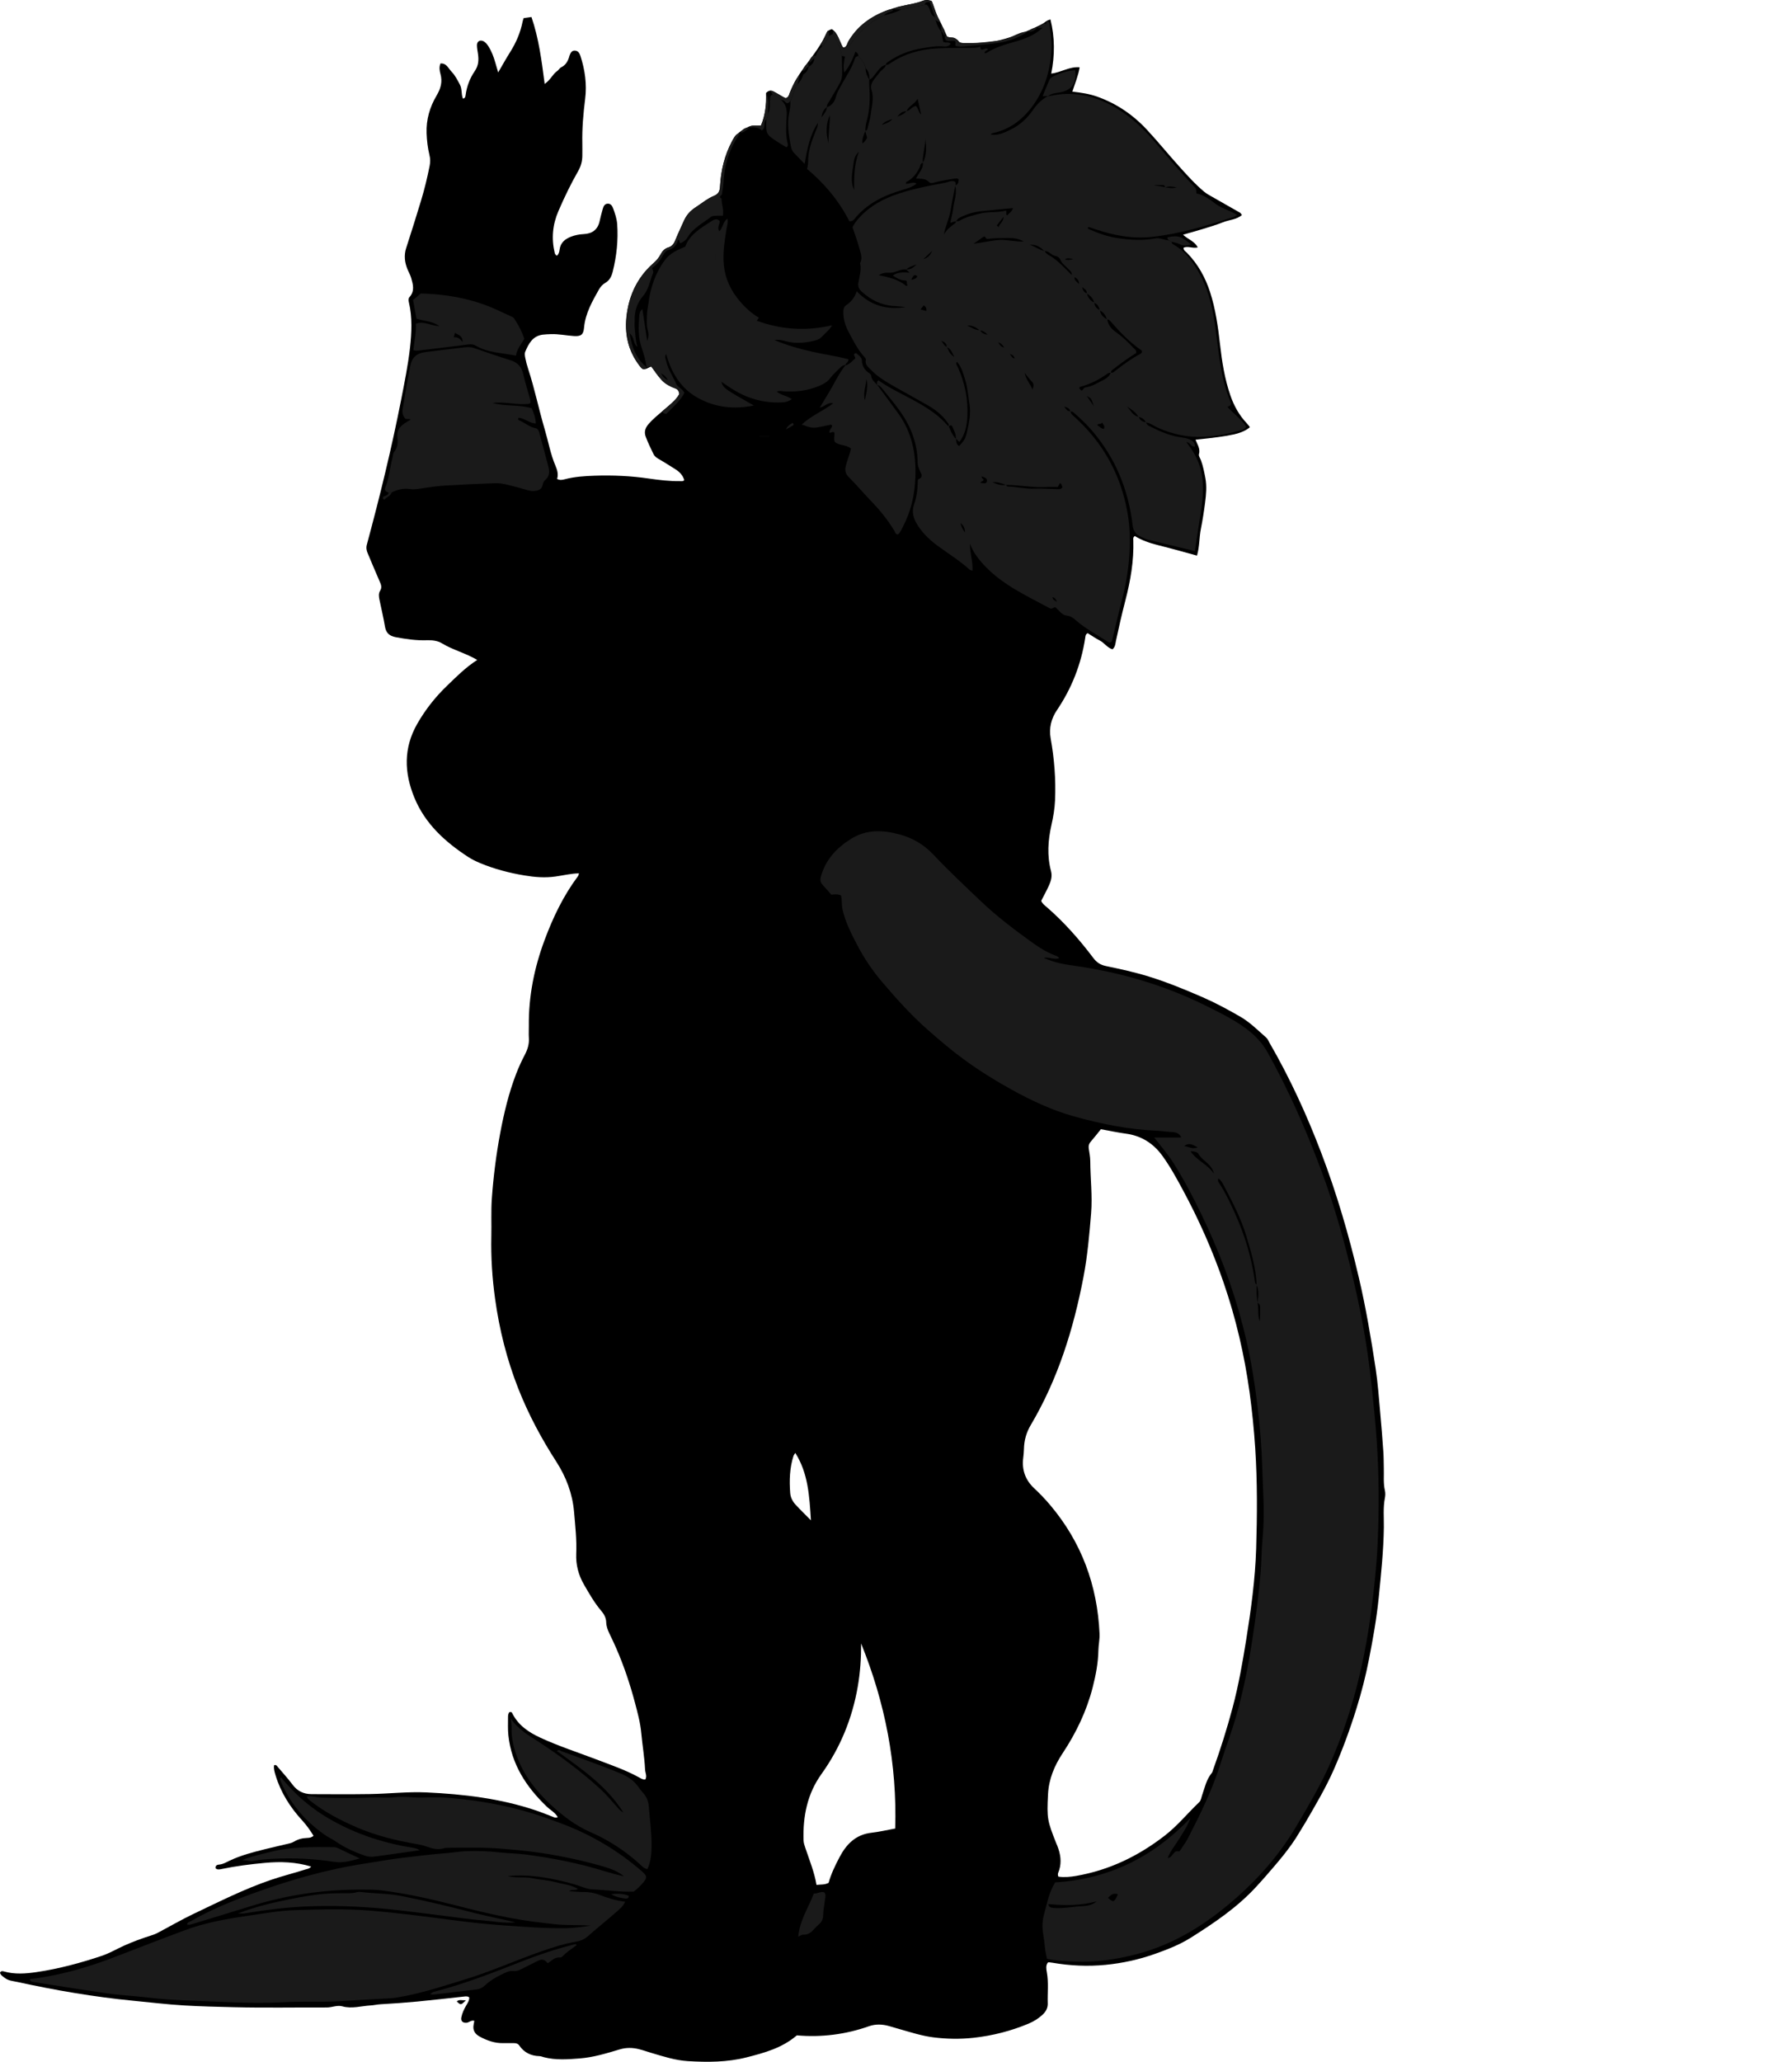 <?xml version="1.0" encoding="utf-8"?>
<!-- Generator: Adobe Illustrator 24.0.2, SVG Export Plug-In . SVG Version: 6.00 Build 0)  -->
<svg version="1.1" id="Layer_1" xmlns="http://www.w3.org/2000/svg" xmlns:xlink="http://www.w3.org/1999/xlink" x="0px" y="0px"
	 viewBox="0 0 466.73 536.86" style="enable-background:new 0 0 466.73 536.86;" xml:space="preserve">
<style type="text/css">
	.st0{fill:#1A1A1A;}
</style>
<g>
	<path d="M124.3,171.84c-3.15-1.83-6.37-2.61-9.19-4.32c-1.14-0.7-2.55-0.85-3.94-0.8c-2.72,0.09-5.4-0.3-8.08-0.8
		c-1.62-0.3-2.53-1.05-2.82-2.74c-0.39-2.36-0.96-4.69-1.44-7.03c-0.16-0.79-0.28-1.6,0.18-2.33c0.54-0.88,0.23-1.64-0.15-2.48
		c-1.07-2.4-2.05-4.85-3.09-7.27c-0.33-0.76-0.44-1.46-0.21-2.3c3.37-12.48,6.44-25.04,8.93-37.73c0.87-4.46,1.78-8.92,2.29-13.43
		c0.44-3.95,0.64-7.96-0.29-11.91c-0.11-0.48-0.16-0.98,0.19-1.37c1.38-1.55,0.9-3.26,0.42-4.94c-0.22-0.76-0.63-1.46-0.94-2.2
		c-0.75-1.82-0.99-3.66-0.37-5.6c1.33-4.1,2.62-8.21,3.87-12.34c0.91-2.98,1.63-6,2.24-9.06c0.19-0.98,0.19-1.86-0.05-2.82
		c-0.45-1.86-0.67-3.75-0.74-5.68c-0.13-3.58,0.84-6.83,2.61-9.82c1.09-1.84,1.57-3.58,0.99-5.66c-0.23-0.82-0.38-1.73,0.01-2.68
		c1.58-0.13,2.06,1.29,2.88,2.13c0.95,0.97,1.56,2.21,2.2,3.41c0.6,1.14,0.28,2.47,0.78,3.62c0.62-0.13,0.63-0.56,0.69-0.95
		c0.31-2.26,1.11-4.37,2.38-6.22c1.01-1.47,1.07-2.93,0.83-4.55c-0.11-0.71-0.24-1.42-0.26-2.13c-0.03-1.09,0.82-1.58,1.76-1.07
		c0.58,0.32,0.95,0.85,1.29,1.39c0.82,1.3,1.33,2.72,1.75,4.19c0.21,0.74,0.43,1.48,0.73,2.52c1.14-1.96,2.09-3.68,3.14-5.34
		c1.54-2.45,2.66-5.05,3.22-7.89c0.06-0.31,0.18-0.6,0.27-0.92c0.66-0.09,1.26-0.18,2.04-0.29c1.92,5.57,2.65,11.38,3.44,17.42
		c1.57-1.06,2.07-2.54,3.27-3.36c0.39-0.26,0.63-0.78,1.04-0.97c1.11-0.53,1.66-1.46,2.02-2.55c0.05-0.15,0.07-0.31,0.13-0.46
		c0.27-0.69,0.58-1.41,1.47-1.33c0.81,0.07,1.15,0.67,1.4,1.43c1.17,3.62,1.69,7.33,1.22,11.09c-0.49,3.89-0.83,7.77-0.74,11.69
		c0.02,1.04,0,2.08,0,3.12c0,1.47-0.37,2.81-1.12,4.1c-1.91,3.33-3.56,6.78-5.09,10.31c-1.55,3.57-1.88,7.22-0.97,10.99
		c0.04,0.15,0.13,0.28,0.22,0.41c0.04,0.06,0.12,0.1,0.34,0.27c0.46-0.4,0.62-0.95,0.69-1.55c0.22-1.82,1.4-2.8,2.98-3.41
		c1.05-0.4,2.15-0.62,3.27-0.67c2.28-0.1,3.74-1.17,4.21-3.48c0.21-1.01,0.5-2.01,0.77-3.01c0.2-0.72,0.49-1.43,1.36-1.44
		c0.72-0.01,1.12,0.56,1.35,1.19c0.5,1.35,0.96,2.72,1.07,4.16c0.29,4.18-0.15,8.3-1.16,12.35c-0.29,1.17-0.79,2.27-1.93,2.92
		c-0.71,0.41-1.26,1.03-1.65,1.71c-1.76,3.13-3.55,6.24-3.89,9.94c-0.17,1.86-0.77,2.33-2.69,2.2c-1.99-0.14-3.96-0.56-5.96-0.49
		c-0.72,0.03-1.44,0.05-2.15,0.14c-2.6,0.35-3.63,2.35-4.52,4.44c-0.2,0.47-0.09,1.11,0.02,1.65c0.18,0.94,0.43,1.87,0.73,2.77
		c1.71,5.23,2.8,10.64,4.36,15.91c0.93,3.13,1.47,6.36,2.78,9.39c0.45,1.05,0.79,2.23,0.41,3.4c0.74,0.4,1.38,0.25,1.99,0.09
		c2.56-0.68,5.19-0.84,7.82-0.93c4.72-0.15,9.41,0.05,14.1,0.74c2.67,0.39,5.36,0.71,8.07,0.68c0.37,0,0.78,0.12,1.14-0.26
		c-0.37-1.28-1.23-2.17-2.34-2.86c-1.36-0.84-2.7-1.72-4.08-2.51c-0.64-0.37-1.27-0.74-1.59-1.41c-0.73-1.51-1.47-3.02-2.05-4.59
		c-0.47-1.29-0.05-2.37,0.94-3.45c1.95-2.13,4.34-3.74,6.38-5.75c0.58-0.57,1.1-1.15,1.45-1.88c-0.06-0.61-0.32-1.11-0.86-1.35
		c-1.38-0.62-2.84-1.14-3.83-2.37c-0.9-1.11-1.75-2.26-2.64-3.41c-0.11,0.04-0.25,0.07-0.37,0.14c-1.52,0.82-1.81,0.78-2.76-0.48
		c-2.14-2.82-3.3-6.02-3.38-9.55c-0.14-6.64,1.98-12.39,6.98-16.91c0.79-0.71,1.49-1.46,1.97-2.38c0.47-0.9,1.11-1.58,2.08-1.86
		c1.05-0.31,1.46-1.09,1.84-2.02c0.66-1.63,1.42-3.21,2.13-4.82c0.66-1.51,1.7-2.7,3.08-3.58c1.61-1.03,3.08-2.3,4.87-3.03
		c1.12-0.45,1.44-1.23,1.5-2.42c0.23-4.1,1.17-8.04,3.08-11.71c0.96-1.86,2.53-3,4.41-3.85c1.03-0.46,2.04-0.18,3.16-0.3
		c1.17-2.74,1.42-5.65,1.33-8.46c0.72-0.76,1.37-0.76,2.07-0.35c1.03,0.59,2.06,1.17,2.99,1.69c0.87-0.18,0.91-0.85,1.09-1.32
		c1-2.65,2.5-4.99,4.17-7.24c2-2.69,4.1-5.33,5.44-8.45c0.27-0.62,0.78-0.73,1.36-0.97c1.72,1.1,1.91,3.18,2.93,4.75
		c0.61,0.1,0.82-0.34,1.03-0.77c2.02-4.18,5.45-6.81,9.62-8.54c1.76-0.73,3.62-1.22,5.5-1.63c1.55-0.34,3.14-0.56,4.63-1.18
		c0.67-0.27,1.4-0.32,2.3,0.05c0.69,1.43,1.02,3.17,1.87,4.7c0.81,1.46,1.44,3.02,2.19,4.62c1.03,0.3,2.35,0.08,3.09,1.32
		c0.25,0.42,0.88,0.28,1.35,0.3c3.12,0.11,6.3,0.01,9.28-0.74c3.77-0.94,7.44-2.38,10.93-4.16c0.69-0.35,1.21-1.01,2.24-1.23
		c1.14,4.67,1.16,9.28,0.2,14.09c2.64-0.3,4.75-1.89,7.4-1.63c-0.37,2.25-1.23,4.2-1.9,6.33c2.22,0.26,4.34,0.56,6.36,1.27
		c5.08,1.78,9.42,4.73,13.06,8.65c2.88,3.1,5.55,6.39,8.38,9.53c2.08,2.31,4.16,4.64,6.56,6.64c0.55,0.45,1.18,0.81,1.81,1.16
		c2.49,1.43,5,2.84,7.49,4.27c0.19,0.11,0.29,0.35,0.51,0.62c-1.43,1.22-3.28,1.22-4.86,1.85c-1.7,0.68-3.47,1.2-5.22,1.75
		c-1.67,0.52-3.36,0.97-5.26,1.52c1.26,1.21,3,1.66,3.83,3.31c-1.35,0.32-2.54-0.44-3.69,0.07c-0.08,0.68,0.5,0.96,0.87,1.33
		c2.86,2.91,4.78,6.39,6.03,10.23c1.43,4.42,2.07,9,2.59,13.61c0.51,4.52,1.21,9,2.71,13.33c0.93,2.69,2.27,5.1,4.21,7.17
		c0.27,0.29,0.52,0.6,0.77,0.91c0.04,0.05,0.03,0.14,0.04,0.21c-2.05,1.64-4.52,2.21-14.12,3.21c0.48,1.23,1.32,2.35,0.9,3.8
		c-0.12,0.43,0.33,1.03,0.52,1.55c0.56,1.5,0.85,3.06,1.15,4.63c0.41,2.17,0.2,4.29-0.07,6.41c-0.29,2.29-0.65,4.58-1.1,6.85
		c-0.45,2.26-0.32,4.6-1.01,6.94c-1.52-0.42-3.02-0.85-4.53-1.25c-1.93-0.52-3.85-1.04-5.79-1.52c-2.09-0.52-4.09-1.24-5.88-2.33
		c-0.52,0.37-0.39,0.8-0.38,1.16c0.16,5.32-0.74,10.5-2.07,15.61c-0.9,3.48-1.7,6.97-2.45,10.49c-0.16,0.74-0.15,1.59-0.91,2.24
		c-1.35-0.41-2.1-1.66-3.28-2.28c-1.12-0.58-2.16-1.3-3.18-1.93c-0.62,0.32-0.57,0.82-0.65,1.29c-1.05,6.81-3.5,13.05-7.37,18.78
		c-1.44,2.13-2.1,4.62-1.63,7.27c0.96,5.36,1.39,10.76,1.15,16.2c-0.09,2.14-0.46,4.29-0.93,6.38c-0.91,4.03-1.19,8.04-0.11,12.07
		c0.35,1.32-0.02,2.55-0.55,3.72c-0.59,1.31-1.29,2.57-2.01,3.98c0.22,0.68,0.88,1.16,1.46,1.66c4.54,3.95,8.5,8.44,12.11,13.23
		c0.89,1.18,1.88,1.81,3.29,2.1c3.75,0.78,7.49,1.59,11.16,2.73c4.81,1.49,9.46,3.4,14.07,5.41c3.37,1.47,6.6,3.22,9.78,5.06
		c2.52,1.46,4.54,3.51,6.7,5.4c0.4,0.35,0.63,0.91,0.9,1.4c5.29,9.15,9.68,18.71,13.44,28.58c4.05,10.62,7.22,21.47,9.81,32.52
		c1.84,7.85,3.18,15.79,4.39,23.75c0.56,3.7,0.82,7.45,1.16,11.18c0.32,3.49,0.6,6.98,0.84,10.48c0.1,1.43,0.08,2.87,0.12,4.31
		c0.06,1.91-0.16,3.83,0.28,5.73c0.14,0.61,0.13,1.3,0.01,1.91c-0.51,2.54-0.25,5.1-0.28,7.65c-0.08,6.15-0.73,12.25-1.34,18.36
		c-0.54,5.41-1.5,10.74-2.54,16.05c-0.84,4.31-1.93,8.56-3.24,12.76c-1.68,5.42-3.63,10.74-5.91,15.94
		c-2.09,4.76-4.75,9.22-7.35,13.71c-0.52,0.9-1.1,1.76-1.62,2.66c-2.48,4.23-5.71,7.87-8.9,11.55c-0.73,0.84-1.49,1.67-2.24,2.49
		c-4.95,5.43-10.99,9.5-17.14,13.38c-2.9,1.83-6.13,3.08-9.37,4.23c-4.15,1.47-8.45,2.41-12.82,2.84
		c-4.62,0.45-9.25,0.24-13.84-0.55c-0.31-0.05-0.62-0.09-0.93-0.12c-0.07-0.01-0.15,0.04-0.29,0.09c-0.56,0.75-0.4,1.67-0.25,2.49
		c0.5,2.71,0.15,5.42,0.24,8.13c0.04,1.18-0.49,2.15-1.36,2.95c-1.07,1-2.3,1.75-3.62,2.31c-4.59,1.92-9.35,3.14-14.31,3.69
		c-3.52,0.39-7.01,0.33-10.49-0.11c-3.02-0.38-5.91-1.32-8.83-2.15c-0.92-0.26-1.84-0.55-2.76-0.8c-1.73-0.48-3.46-0.55-5.18,0.05
		c-6.12,2.16-12.41,2.94-18.8,2.38c-3.85,3.31-8.48,4.56-13.13,5.74c-5.02,1.27-10.13,1.28-15.24,0.97
		c-3.28-0.2-6.41-1.22-9.55-2.15c-1.07-0.32-2.13-0.7-3.21-0.97c-1.65-0.41-3.3-0.44-4.96,0.05c-3.44,1.03-6.88,2.09-10.48,2.37
		c-3.1,0.24-6.21,0.48-9.28-0.31c-0.39-0.1-0.77-0.28-1.16-0.29c-2.24-0.05-4.01-0.93-5.29-2.78c-0.35-0.51-0.89-0.62-1.48-0.61
		c-0.88,0.01-1.76-0.02-2.64,0c-2.23,0.06-4.23-0.65-6.16-1.69c-1.28-0.69-1.88-1.67-1.6-3.13c0.06-0.3,0.11-0.6,0.18-0.98
		c-0.81-0.27-1.35,0.45-2.04,0.5c-0.98,0.07-1.54-0.45-1.34-1.42c0.22-1.11,0.7-2.12,1.27-3.09c0.39-0.67,0.83-1.32,0.78-2.1
		c-0.42-0.33-0.84-0.27-1.22-0.23c-4.12,0.44-8.23,0.93-12.35,1.32c-3.17,0.3-6.36,0.52-9.54,0.7c-0.88,0.05-1.74,0.26-2.6,0.31
		c-2.44,0.14-4.85,0.93-7.35,0.23c-1.32-0.37-2.67,0.3-4.04,0.3c-8.08-0.03-16.16,0.13-24.24-0.07c-4.3-0.11-8.62-0.2-12.91-0.46
		c-4.45-0.27-8.88-0.8-13.32-1.23c-10.17-0.99-20.22-2.72-30.2-4.9c-1.07-0.23-2.24-0.3-3.16-1.02c-0.49-0.38-1.08-0.68-1.28-1.36
		c0.2-0.51,0.66-0.45,1-0.35c2.84,0.82,5.75,0.59,8.56,0.17c5.77-0.85,11.41-2.37,16.93-4.22c2.03-0.68,3.91-1.8,5.87-2.68
		c2.26-1.01,4.58-1.87,6.94-2.61c0.61-0.19,1.21-0.41,1.78-0.71c3.11-1.64,6.15-3.42,9.32-4.93c6.63-3.15,13.18-6.47,20.16-8.85
		c2.95-1.01,5.97-1.75,8.93-2.7c0.53-0.17,1.11-0.19,1.55-0.77c-3.96-1.21-7.95-1.34-11.98-0.97c-3.81,0.35-7.6,0.83-11.35,1.61
		c-0.49,0.1-1.1,0.25-1.56-0.2c-0.11-0.67,0.4-0.92,0.84-0.95c1.09-0.08,1.96-0.63,2.9-1.07c2.91-1.37,6-2.16,9.1-2.94
		c2.17-0.54,4.35-1.02,6.52-1.54c0.38-0.09,0.76-0.25,1.1-0.45c1.05-0.65,2.21-0.91,3.42-0.95c0.57-0.02,1.11-0.08,1.63-0.57
		c-0.86-1.38-1.78-2.71-2.91-3.94c-3.17-3.45-5.64-7.33-7-11.87c-0.25-0.85-0.51-1.67-0.36-2.55c0.54-0.2,0.74,0.18,0.98,0.47
		c1.29,1.52,2.64,3,3.83,4.59c1.26,1.69,2.9,2.46,4.93,2.47c5.04,0.02,10.08,0.06,15.12-0.02c4.95-0.07,9.88-0.66,14.84-0.43
		c9.66,0.45,19.23,1.57,28.46,4.68c1.44,0.48,2.84,1.06,4.26,1.6c0.44,0.17,0.85,0.46,1.46,0.16c-0.68-1.23-1.93-1.84-2.87-2.75
		c-5.34-5.11-9.2-11.02-9.99-18.56c-0.17-1.58-0.08-3.19-0.09-4.79c-0.01-0.48,0.11-0.93,0.33-1.23c0.41-0.13,0.62-0.04,0.73,0.19
		c1.56,3.21,4.33,5.06,7.42,6.48c4.72,2.17,9.66,3.78,14.51,5.62c3.8,1.45,7.66,2.76,11.23,4.74c0.48,0.27,0.96,0.59,1.56,0.47
		c0.47-0.89-0.05-1.73-0.09-2.58c-0.15-3.19-0.7-6.34-0.99-9.5c-0.24-2.66-0.93-5.16-1.59-7.69c-1.3-4.94-2.92-9.79-4.97-14.48
		c-0.54-1.24-1.13-2.47-1.72-3.69c-0.45-0.94-0.82-1.91-0.85-2.97c-0.03-1.18-0.56-2.12-1.31-3c-1.77-2.08-3.11-4.45-4.47-6.8
		c-1.44-2.48-2.15-5.18-2.03-8.02c0.16-3.69-0.26-7.35-0.57-10.99c-0.41-4.67-2.05-9.02-4.59-12.97c-3.91-6.06-7.3-12.39-9.94-19.1
		c-2.96-7.53-4.92-15.33-6.03-23.35c-0.75-5.39-1.1-10.79-0.98-16.23c0.08-3.28-0.1-6.55,0.13-9.83c0.41-5.73,1.12-11.41,2.18-17.06
		c0.99-5.27,2.23-10.46,4.16-15.47c0.66-1.71,1.43-3.39,2.28-5.01c0.72-1.39,1.14-2.78,1.03-4.35c-0.07-1.04,0-2.08-0.01-3.12
		c-0.08-7.67,1.4-15.06,4.06-22.23c2.2-5.94,4.91-11.62,8.72-16.72c0.14-0.18,0.17-0.44,0.29-0.77c-2.12,0.04-4.12,0.55-6.13,0.83
		c-2.75,0.39-5.42,0.17-8.08-0.28c-3.94-0.65-7.8-1.66-11.51-3.2c-1.12-0.46-2.19-0.99-3.19-1.64c-5.98-3.91-11.15-8.59-13.95-15.37
		c-2.7-6.54-2.89-12.98,0.76-19.33c2.13-3.71,4.73-6.99,7.81-9.94C118.92,176.17,121.26,173.79,124.3,171.84z M286.73,294.04
		c-0.83,1.02-1.69,2.15-2.63,3.22c-0.47,0.53-0.63,1.07-0.54,1.75c0.16,1.1,0.39,2.21,0.4,3.32c0.02,4.53,0.59,9.04,0.22,13.6
		c-0.45,5.56-0.94,11.11-1.99,16.6c-2.6,13.57-6.66,26.61-13.75,38.58c-1.12,1.88-1.7,3.95-1.75,6.15
		c-0.02,0.79-0.09,1.58-0.19,2.37c-0.39,3.11,0.55,5.76,2.88,7.93c1.46,1.36,2.84,2.8,4.13,4.33c8.19,9.69,12.31,20.93,12.87,33.54
		c0.06,1.45-0.27,2.86-0.3,4.28c-0.06,3.3-0.68,6.5-1.49,9.67c-1.58,6.18-4.3,11.83-7.81,17.13c-2.15,3.24-3.63,6.77-3.82,10.7
		c-0.32,6.31-0.19,6.88,2.16,12.81c0.09,0.22,0.2,0.44,0.28,0.66c0.79,2.05,1.15,4.13,0.46,6.3c-0.16,0.49-0.52,1.01-0.2,1.68
		c1.54,0.22,3.13,0.07,4.68-0.2c8.59-1.5,16.18-5.17,23.05-10.5c3.31-2.57,5.92-5.81,8.92-8.66c0.5-0.47,0.54-1.15,0.75-1.74
		c0.71-2.02,1.12-4.17,2.54-5.88c0.19-0.23,0.26-0.58,0.37-0.88c1.92-5.33,3.62-10.73,5.08-16.21c1.54-5.79,2.57-11.67,3.52-17.58
		c1.26-7.87,2.35-15.76,2.6-23.73c0.27-8.7,0.32-17.39-0.24-26.1c-0.32-4.94-0.82-9.84-1.49-14.73c-1.34-9.67-3.54-19.12-6.71-28.35
		c-2.88-8.41-6.47-16.49-10.68-24.3c-1.63-3.02-3.28-6.04-5.3-8.83c-2.35-3.25-5.49-5.24-9.53-5.78
		C291.07,294.9,288.97,294.45,286.73,294.04z M224.28,427.95c0.02,3.76-0.23,7.51-0.87,11.2c-1.43,8.3-4.56,15.96-9.47,22.81
		c-3.72,5.2-4.83,11.02-4.66,17.22c0.02,0.7,0.27,1.41,0.5,2.09c1.06,3.15,2.33,6.24,2.88,9.54c1.09-0.14,2.07,0.02,3.15-0.53
		c0.62-2.26,1.69-4.48,2.84-6.67c1.8-3.42,4.24-5.92,8.34-6.38c2.03-0.23,4.04-0.71,6.17-1.1
		C233.66,459.4,230.55,443.42,224.28,427.95z M207.14,378.33c-0.23,0.37-0.39,0.54-0.46,0.73c-1.03,3.17-1.11,6.44-0.87,9.71
		c0.08,1.12,0.61,2.17,1.38,3.01c1.16,1.27,2.41,2.46,4.02,4.1C210.8,389.47,210.49,383.65,207.14,378.33z"/>
	<path d="M121.36,520.86c-1.34,1.29-1.34,1.29-2.39,0.3C119.59,520.57,120.27,520.91,121.36,520.86z"/>
	<path class="st0" d="M300.61,296.19c2.54,0,4.69,0,7.04,0c-0.52-1.18-1.46-1.37-2.34-1.41c-1.36-0.06-2.7-0.29-4.04-0.35
		c-7.38-0.31-14.57-1.79-21.64-3.76c-5.62-1.57-10.9-4.05-16.03-6.87c-4.35-2.4-8.54-5.01-12.55-7.93c-3.29-2.4-6.38-5.05-9.44-7.74
		c-4.34-3.81-8.16-8.1-11.89-12.47c-2.54-2.98-4.72-6.25-6.53-9.73c-1.51-2.9-3-5.81-3.74-9.05c-0.29-1.26-0.11-2.54-0.4-3.72
		c-0.87-0.38-1.65-0.3-2.53-0.2c-0.75-0.84-1.54-1.73-2.32-2.62c-0.57-0.65-0.63-1.32-0.37-2.21c1.25-4.31,4.02-7.3,7.74-9.65
		c4.06-2.56,8.26-2.4,12.65-1.22c3.5,0.93,6.45,2.68,8.92,5.31c3.88,4.13,8.03,8,12.13,11.91c4.34,4.15,9.12,7.76,13.99,11.24
		c1.74,1.24,3.61,2.35,5.66,3.11c0.36,0.13,0.75,0.27,0.91,0.69c-1.25,0.47-2.46-0.38-3.98-0.1c2.81,1.3,5.56,1.72,8.32,2.11
		c12.02,1.72,23.52,5.14,34.39,10.59c3.57,1.79,7.16,3.55,10.35,6c2.11,1.62,3.89,3.52,5.21,5.87c5.46,9.78,9.96,19.99,13.89,30.48
		c4.05,10.79,7.01,21.89,9.46,33.11c1.62,7.39,2.87,14.86,3.68,22.41c0.53,4.99,1.07,9.98,1.41,14.99
		c0.62,9.02,0.66,18.04,0.24,27.06c-0.26,5.72-0.88,11.43-1.62,17.12c-0.99,7.69-2.46,15.28-4.55,22.74
		c-1.61,5.76-3.62,11.39-6.01,16.9c-2.52,5.81-5.74,11.23-8.94,16.66c-4.09,6.95-9.31,13.03-15.27,18.35
		c-7.75,6.91-16.4,12.5-26.63,15.1c-5.18,1.32-10.45,2.12-15.85,1.87c-2.39-0.11-4.77-0.17-7.26-0.72
		c-0.18-0.97-0.43-1.96-0.52-2.97c-0.09-1.12-0.25-2.21-0.43-3.32c-0.31-1.82-0.28-3.64,0.24-5.45c0.64-2.22,1.05-4.51,2.04-6.62
		c0.23-0.5,0.51-0.97,0.81-1.54c13.99-0.85,25.61-6.64,35.22-16.75c-0.64,1.95-1.79,3.57-2.82,5.27c-1,1.67-2.32,3.17-3.08,5.12
		c0.8-0.04,0.95-0.54,1.26-0.87c0.4-0.43,0.64-1.06,1.49-0.84c0.36,0.09,0.61-0.42,0.83-0.76c0.55-0.88,1.2-1.71,1.67-2.62
		c3.21-6.25,6.31-12.53,8.44-19.27c1.32-4.18,2.91-8.28,4.12-12.5c1.92-6.68,3.25-13.48,4.29-20.35c0.86-5.67,1.61-11.35,2.1-17.08
		c0.25-2.87,0.21-5.75,0.48-8.59c0.39-4.07,0.39-8.15,0.2-12.2c-0.22-4.69-0.28-9.39-0.65-14.09c-0.45-5.65-1.11-11.26-2.02-16.84
		c-0.68-4.17-1.56-8.31-2.61-12.41c-2.6-10.16-6.33-19.91-10.9-29.34c-2.16-4.46-4.45-8.84-7.1-13.04
		C304.29,300.7,302.53,298.66,300.61,296.19z M327.5,339.27c0.26-1.58,0.44-3.15-0.21-4.69c-0.14-4.35-1.42-8.48-2.64-12.59
		c-1.34-4.53-3.51-8.73-5.71-12.91c-0.4-0.77-0.78-1.63-1.59-2.22c-0.32,0.71,0.09,1.08,0.33,1.45c1.58,2.42,2.79,5.04,3.97,7.65
		c2.57,5.69,4.36,11.62,5.21,17.82c0.05,0.34,0.14,0.61,0.49,0.73c-0.18,1.58-0.03,3.15,0.16,4.72c0.39,1.59-0.04,3.27,0.6,4.84
		c0.11-1.25,0.13-2.49,0.1-3.74C328.19,339.88,328.06,339.41,327.5,339.27z M285.61,495.09c-4.15,1.14-8.33,1.13-12.6,0.7
		c0.2,0.92,0.8,0.98,1.46,1.03c2.56,0.19,5.07-0.38,7.61-0.49C283.27,496.27,284.61,496.02,285.61,495.09z M310.07,299.77
		c1.65,2.48,4.34,3.29,6.11,5.85c-0.65-2.72-3.05-3.29-4.01-5.13C311.93,300.03,311.15,299.8,310.07,299.77z M291.15,493.24
		c-1.2-0.4-1.89,0.24-2.57,0.93c0.39,0.37,0.76,0.73,1.34,0.89C290.59,494.73,290.81,494.04,291.15,493.24z M308.42,298.43
		c1.07,0.11,2.08,0.89,3.53,0.35C310.61,298.02,309.6,297.46,308.42,298.43z"/>
	<path class="st0" d="M305.13,62.95c0.03,0.35,0.25,0.6,0.53,0.75c3.28,1.84,5.3,4.83,6.99,8c2.39,4.48,3.35,9.4,4.01,14.41
		c0.82,6.14,1.3,12.37,3.69,18.19c0.29,0.72,0.43,1.36-0.67,1.64c1.61,1.8,3.64,3.16,4.9,5.18c-0.58,0.91-1.54,0.92-2.34,1.15
		c-2.84,0.83-5.76,1.29-8.7,1.45c-4.2,0.24-8.23-0.66-12.07-2.39c-1-0.45-1.88-1.2-3.02-1.32c-0.35-0.88-1.05-1.27-1.93-1.44
		c-0.69-1.28-1.89-1.99-3.04-2.75c0.98,0.96,1.51,2.44,3.08,2.7c0.33,0.9,1.01,1.33,1.93,1.44c0.23,0.91,1.12,1.08,1.77,1.42
		c2.35,1.2,4.79,2.16,7.43,2.51c0.7,0.09,1.42,0.22,2.07,0.49c0.79,0.33,1.53,0.82,1.46,1.91c-1.02,0.13-1.25-1.09-2.25-1.22
		c0.6,0.85,1.17,1.58,1.66,2.37c1.65,2.61,2.51,5.44,2.66,8.55c0.17,3.62-0.46,7.13-1.04,10.66c-0.37,2.26-0.69,4.53-1.04,6.84
		c-4.14-1-8.16-1.95-12.16-2.95c-0.69-0.17-1.33-0.52-1.99-0.81c-1.28-0.57-1.89-1.52-2.06-2.95c-1.11-9.33-4.53-17.68-10.74-24.83
		c-1.37-1.58-2.87-2.98-4.42-4.36c-0.3-0.27-0.62-0.5-1.06-0.46c-0.21-0.84-0.89-1.08-1.61-1.25c0.44,0.55,0.75,1.29,1.65,1.2
		c0.08,0.81,0.75,1.2,1.25,1.66c5.88,5.42,10.1,11.89,12.37,19.59c1.09,3.68,1.74,7.42,1.82,11.29c0.11,5.64-0.61,11.13-2.03,16.56
		c-0.87,3.32-1.63,6.66-2.44,9.99c-0.09,0.38-0.11,0.8-0.36,0.96c-0.47,0.35-0.76,0.08-0.99-0.07c-2.79-1.84-5.8-3.37-8.32-5.62
		c-0.66-0.59-1.34-1.03-2.38-1.16c-1.11-0.13-1.93-1.31-2.78-2.09c-0.58-0.23-0.87,0.57-1.52,0.21c-5.89-3.19-12.04-5.95-16.8-10.89
		c-1.67-1.74-3.14-3.59-4.01-5.91c-0.03,2.37,0.79,4.61,0.66,7.02c-0.32-0.12-0.59-0.14-0.74-0.28c-2.37-2.16-5.07-3.87-7.67-5.73
		c-2.29-1.63-4.38-3.47-5.9-5.88c-1.05-1.67-1.6-3.39-0.9-5.41c0.63-1.81,0.93-3.71,0.94-5.64c0-0.31,0.02-0.82,0.18-0.88
		c1.45-0.61,0.68-1.49,0.33-2.32c-0.28-0.66-0.52-1.32-0.53-2.06c-0.03-4.88-1.71-9.23-4.45-13.17c-1.46-2.09-3.15-4.01-4.73-6.02
		c-0.35-0.44-0.72-0.85-1.3-0.98l-0.13-0.09c0.08-0.34-0.12-0.77,0.41-1.12c2.92,2.1,6.25,3.57,9.43,5.33
		c3.19,1.77,6.26,3.69,8.65,6.52c0.04,0.05,0.15,0.03,0.23,0.04c0.41,1.25,1.01,2.4,1.88,3.4c0.11,0.68,0.06,1.44,0.84,1.81
		c1.19-1.29,1.62-1.89,1.98-3.45c0.56-2.46,1.11-4.86,0.69-7.5c-0.34-2.11-0.49-4.27-1.12-6.31c-0.5-1.62-0.93-3.32-2.13-4.69
		c-0.41,0.61,0.02,0.99,0.2,1.39c1.85,4.06,2.71,8.31,2.51,12.76c-0.11,2.41-0.56,4.72-2.02,6.67c-0.54-0.03-0.5-0.72-1.01-0.64
		c0.18-1.23-0.46-2.24-0.89-3.3c-0.2-0.48-0.63-0.29-0.98-0.1c0.15-0.44-0.11-0.74-0.35-1.07c-1.34-1.85-3.09-3.23-5.04-4.35
		c-2.83-1.63-5.72-3.18-8.56-4.8c-2.22-1.27-4.43-2.54-6.23-4.41c-0.71-0.73-1.62-1.33-1.37-2.59c0.08-0.42-0.3-0.71-0.56-1.01
		c-1.61-1.81-2.67-3.97-3.8-6.07c-0.91-1.69-1.55-3.5-1.5-5.48c0.02-0.67,0.11-1.27,0.7-1.68c1.26-0.86,2.25-1.96,2.78-3.67
		c3.63,3.8,7.9,4.88,12.71,4.14c-1.01-0.16-2.03-0.23-3.06-0.3c-3.24-0.21-5.96-1.57-8.33-3.73c-0.7-0.64-1.04-1.3-0.88-2.31
		c0.28-1.69,0.84-3.36,0.45-5.11c0.71-1.35,0.13-2.66-0.21-3.93c-0.49-1.84-1.17-3.62-1.77-5.45c0.32-0.51,0.57-1.02,0.91-1.45
		c2.54-3.23,5.88-5.35,9.67-6.77c4.42-1.66,9.06-2.49,13.67-3.37c0.8-0.15,1.64-0.75,2.51-0.19c0.15,0.32,0.16,0.62,0.01,0.93
		c-0.41,2.17-0.88,4.33-1.23,6.52c-0.34,2.15-1.38,4.1-1.74,6.27c0.65-1.17,1.59-1.99,2.63-2.73c0.25-0.18,0.54-0.34,0.51-0.72
		c0.31-0.05,0.66-0.01,0.91-0.15c1.67-0.99,3.52-1.41,5.38-1.88c2.26-0.57,4.57-0.18,6.73-0.78c0.33,0.45-0.2,0.9,0.32,1.26
		c0.46-0.55,1.2-0.87,1.52-1.9c-3.04,0.29-5.88,0.53-8.7,0.86c-1.34,0.16-2.66,0.51-3.91,1.05c-0.85,0.37-1.8,0.62-2.22,1.59
		c-0.51-0.19-0.86,0.34-1.51,0.27c0.26-1.22,0.64-2.42,0.76-3.64c0.21-2.01,1.12-3.97,0.5-6.05c0.92-0.22,0.84-0.95,0.94-1.57
		c-0.36-0.32-0.66-0.23-0.98-0.19c-1.65,0.22-3.28,0.51-4.9,0.9c-0.59,0.15-1.4,0.5-1.83,0.02c-0.94-1.04-2.14-0.83-3.41-0.94
		c0.67-1.43,1.93-2.5,1.82-4.13c1.02-2,0.86-4.12,0.64-6.25c-0.07,1.89-0.6,3.72-0.71,5.6c-0.01,0.23,0.08,0.47,0.13,0.7
		c-0.78,0.02-0.72,0.77-0.94,1.21c-0.72,1.47-1.63,2.74-3.1,3.56c-0.25,0.14-0.52,0.3-0.48,0.67c0.88,0.13,1.75-0.66,2.8-0.04
		c-1.13,0.9-2.36,1.25-3.58,1.61c-4.92,1.43-9.4,3.58-12.69,7.69c-0.26,0.33-0.6,0.51-1.24,0.51c-2.68-5.3-6.5-9.85-11.01-13.62
		c0.12-0.74,0.27-1.21,0.26-1.67c-0.06-2.87,0.86-5.5,1.93-8.09c0.31-0.74,0.68-1.45,0.59-2.29c0.31-0.46,0.62-0.91,0.93-1.37
		c0.68-0.81,1.34-1.63,1.49-2.73l-0.08,0.1c1.33-0.49,2.07-1.43,2.41-2.81c0.26-1.06,0.85-2.02,1.38-2.99
		c1.24-2.27,2.77-4.4,3.54-6.92c0.13-0.42,0.51-0.57,0.91-0.66c0.74,1,1.71,1.86,1.87,3.19c0.02,1.11,0.38,2.1,1.01,3.01l-0.07-0.09
		c0,0.55-0.03,1.11,0.01,1.66c0.25,3.09,0.17,6.16-0.66,9.17c-0.23,0.85-0.36,1.7-0.34,2.57c-0.44,1.01-0.88,2.01-0.81,3.26
		c0.74-0.41,0.96-1.01,1.26-1.47c-0.18-0.64-0.35-1.24-0.51-1.83c0.4,0.02,0.52-0.24,0.6-0.57c0.29-1.24,0.72-2.46,0.85-3.72
		c0.23-2.11,0.94-4.2,0.18-6.37c-0.26-0.75-0.04-1.62,0.42-2.3c0.53-0.79,1.17-1.51,1.75-2.26c0.53-0.68,1.42-1.06,1.64-1.98
		l-0.09,0.08c0.43,0.05,0.76-0.16,1.1-0.39c3.72-2.52,7.89-3.7,12.33-3.93c2.63-0.13,5.26-0.09,7.89-0.12
		c1.1-0.02,2.21,0.11,3.26-0.35c0.09,0.31,0.15,0.52,0.21,0.73c0.61,0.34,1.22-0.64,1.86-0.04c-0.28,0.4-0.87,0.43-0.92,0.96
		c0.26,0.19,0.46,0.04,0.66-0.09c2.19-1.36,4.61-2.08,7.07-2.77c2.66-0.75,5.31-1.69,7.39-3.69c0.33-0.35,0.65-0.7,0.98-1.04
		c-0.02-0.24-0.05-0.48,0.21-0.69c0.69,0.11,0.63,0.8,0.68,1.24c0.22,1.98,0.57,3.98,0.47,5.95c-0.27,5.17-1.55,10.06-4.56,14.39
		c-2.6,3.74-5.92,6.44-10.43,7.52c-0.29,0.07-0.62,0.05-0.82,0.45c1.97,0.29,3.62-0.54,5.25-1.35c2.34-1.15,4.22-2.89,5.69-5.01
		c1.06-1.54,2.3-2.8,3.94-3.67c0,0-0.08,0.06-0.08,0.06c1.26-0.2,2.51-0.48,3.77-0.57c4.41-0.31,8.52,0.68,12.45,2.72
		c4.56,2.36,8.26,5.7,11.54,9.55c3.42,4.01,6.78,8.06,10.44,11.85c0.49,0.51,0.48,0.52,0.54,1.74c2.01,0.38,3.57,1.68,5.18,2.83
		c1.63,1.17,3.63,1.62,5.44,2.8c-0.49,0.25-0.82,0.47-1.18,0.59c-6.82,2.2-13.65,4.27-20.85,5.08c-5.24,0.59-10.11-0.36-14.97-2
		c-0.53-0.18-1.05-0.36-1.58-0.53c-0.06-0.02-0.14,0.04-0.28,0.07c-0.14,0.4,0.26,0.46,0.46,0.55c2.27,1,4.61,1.84,7.06,2.21
		c3.31,0.51,6.64,0.75,9.98,0.11c1.22-0.23,2.34,0.45,3.53,0.5C304.68,62.72,304.9,62.84,305.13,62.95z M285.04,78.78
		c0.05,0.96,0.53,1.6,1.43,1.94c0.16,1.18,0.85,1.95,1.91,2.41c0.22,1.49,1.06,2.5,2.29,3.37c1.61,1.15,3.08,2.5,4.43,3.98
		c0.35,0.39,0.93,0.65,0.82,1.44c-1.89,1.19-3.78,2.5-5.58,3.94c-0.42,0.33-1.01,0.53-1,1.22c-0.33-0.07-0.62,0.02-0.89,0.21
		c-2.2,1.58-4.58,2.77-7.2,3.47c-0.08,0.02-0.11,0.25-0.17,0.38c0.32,0.16,0.53,0.99,1,0.23c0.25-0.4,0.55-0.5,0.94-0.56
		c1.43-0.24,2.67-1,3.92-1.64c0.92-0.47,1.97-1,2.36-2.14c0.55,0.15,0.89-0.24,1.25-0.53c2.06-1.61,4.16-3.15,6.49-4.36
		c0.19-0.1,0.3-0.34,0.43-0.51c-0.09-0.18-0.12-0.37-0.23-0.44c-3.02-2.08-5.54-4.7-7.94-7.45c-0.25-0.29-0.52-0.6-0.98-0.57
		c-0.44-1.25-0.77-1.67-1.91-2.41c-0.15-0.89-0.58-1.57-1.43-1.94c-0.26-1.1-0.97-1.85-1.94-2.38c0.15-0.95-0.68-1.21-1.2-1.69
		c0.18,0.72,0.44,1.39,1.24,1.65C283.38,77.49,283.94,78.35,285.04,78.78z M303.48,48.79c1,0.15,2,0.34,3-0.01
		c-1.02-0.16-2.04-0.38-3.04,0.04c-0.03-0.34-0.15-0.62-0.55-0.62c-0.8-0.01-1.61,0-2.41,0C301.48,48.48,302.51,48.44,303.48,48.79z
		 M255.27,85.94c0.38,0.87,1.15,1.06,1.95,1.22c-0.54-0.62-1.2-1.03-2.01-1.15c-0.92-0.58-1.75-1.36-3.33-1.26
		C253.2,85.35,254.09,86.07,255.27,85.94z M246.57,90.37c0.03-0.81-0.4-1.22-1.41-1.66c0.58,0.8,0.8,1.42,1.46,1.61
		c0.76,1.71,0.76,1.71,1.95,2.68C248.03,91.92,247.72,90.83,246.57,90.37z M236.08,28.91c1.01-0.08,1.47-1.22,2.47-1.31
		c0.7,0.6,0.6,1.62,1.37,2.22c-0.27-1.18-0.54-2.37-0.93-4.08c-0.92,1.53-2.38,1.86-2.86,3.22c-0.95-0.02-1.64,0.41-2.4,1.4
		C234.81,29.95,235.58,29.66,236.08,28.91z M272.03,65.4c-1.31-1.3-2.24-1.74-3.86-1.66c1.55,0.48,2.58,1.39,3.91,1.61
		c0.38,0.87,1.29,1.13,1.98,1.62c1.85,1.29,3.36,2.94,5.1,4.67c-0.01-1.01-0.66-1.29-1.05-1.73c-0.57-0.66-1.41-1.18-1.75-1.93
		c-0.36-0.78-0.68-1.2-1.56-1.35C273.8,66.46,273.2,65.27,272.03,65.4z M262.03,126.28c-1.07-0.39-2.12-0.84-3.53-0.72
		c1.3,0.61,2.39,0.94,3.59,0.67c0.05,0.24,0.13,0.46,0.42,0.46c2.29,0.05,4.53,0.65,6.85,0.55c1.9-0.08,3.81,0.09,5.71,0.11
		c0.52,0.01,1.11,0.19,1.64-0.42c-0.1-0.37-0.17-0.82-0.61-1.17c-0.18,0.31-0.35,0.61-0.6,1.05c-0.96,0-2-0.05-3.02,0.01
		C268.96,127.02,265.52,126.27,262.03,126.28z M236.05,70.18c-1.24-0.2-2.3,0.5-3.44,0.76c-1.09,0.24-2.31-0.26-3.72,0.72
		c2.76,0.57,5.13,1.13,7.05,2.73c0.05,0.04,0.15,0.04,0.22,0.03c0.08-0.01,0.15-0.05,0.22-0.08c-0.07-0.21-0.2-0.43-0.2-0.64
		c0.01-0.23,0.11-0.45-0.24-0.66c-1.2,0.05-2.28-0.54-3.42-1.29c1.31-0.95,2.74-0.84,4.39-0.75c-0.46-0.43-0.69-0.65-0.92-0.86
		c1.17,0.17,1.96-0.52,2.72-1.29C237.83,69.25,236.8,69.4,236.05,70.18z M253.58,63.46c2.51-0.3,4.5-0.81,6.55-0.97
		c2.12-0.16,4.15,0.51,6.5,0.39c-1.46-0.83-2.81-0.92-4.14-0.91c-1.74,0.01-3.5,0-5.22,0.24c-0.72,0.1-0.48-0.82-1.08-0.58
		C255.46,62.14,254.69,62.68,253.58,63.46z M222.46,49.47c-0.03-3.25-0.04-6.48,1.24-9.99c-1.25,1.22-1.31,2.45-1.46,3.52
		C221.94,45.14,221.46,47.33,222.46,49.47z M216.13,29.97c-0.98,2.22-1.11,4.51-0.33,7.32C215.7,34.53,216.2,32.27,216.13,29.97z
		 M268.9,101.44c0.3-0.81,0.5-1.45-0.2-2.13c-0.6-0.58-1.07-1.29-1.81-2.2C267.21,98.92,268.4,99.96,268.9,101.44z M255.64,124.04
		c0.05,0.61,0.61,0.78,0.56,0.89c-0.3,0.61-0.79,0.33-0.81,0.86c0.52-0.16,1.06,0.35,1.58-0.19
		C257.35,124.53,256.53,124.36,255.64,124.04z M242.77,65.33c-0.75,0.71-1.49,1.42-2.24,2.13
		C241.65,67.17,242.35,66.39,242.77,65.33z M287.01,110.02c-0.2,0.64-0.99,0.06-1.22,0.76c0.63,0.18,0.98,0.94,1.73,0.89
		C287.81,110.98,287.41,110.59,287.01,110.02z M229.66,32.54c1.02-0.38,2.05-0.67,2.77-1.54C231.39,31.33,230.35,31.63,229.66,32.54
		z M284.88,105.76c-0.65-2.03-0.65-2.03-1.83-2.65C283.65,103.98,284.17,104.73,284.88,105.76z M251.32,138.62
		c0.02-1.17-0.45-1.86-1.15-2.45C250.3,137.01,250.65,137.75,251.32,138.62z M241.25,80.99c0.14-0.91-0.25-1.18-0.68-1.48
		c-0.31,0.42-0.53,0.71-0.8,1.06C240.26,80.71,240.69,80.83,241.25,80.99z M259.97,89.13c0.38,0.57,0.67,1.24,1.55,1.35
		C261.14,89.77,260.65,89.34,259.97,89.13z M259.6,58.73c0.17,0.14,0.33,0.28,0.5,0.42c0.13-0.91,1.22-1.22,1.28-2.7
		C260.6,57.44,260.1,58.08,259.6,58.73z M238.93,71.93c-0.96-0.73-1.08,0.13-1.43,0.56c-0.14,0.17-0.16,0.26,0.05,0.37
		C238.01,72.66,238.6,72.67,238.93,71.93z M275.32,156.68c-0.37-0.64-0.58-1.1-1.23-1.17C274.26,156.09,274.54,156.41,275.32,156.68
		z M263.02,92.15c0.38,0.64,0.61,1.08,1.25,1.2C264.08,92.73,263.8,92.41,263.02,92.15z M279.57,67.42
		c-1.01-0.06-1.62-0.39-2.2,0.15C278,67.73,278.59,67.77,279.57,67.42z M281.02,73.96c0.05-0.94-0.46-1.38-1.01-1.73
		c-0.24-0.15,0.07-0.09-0.16,0.17C279.92,73.07,280.48,73.38,281.02,73.96z"/>
	<path class="st0" d="M7.77,515.34c0.81-0.1,1.64-0.19,2.45-0.32c6.65-1.02,13.07-2.91,19.34-5.31c6.19-2.37,12.36-4.78,18.57-7.09
		c5.18-1.93,10.61-2.92,16.06-3.71c4.18-0.6,8.35-1.39,12.57-1.52c6.55-0.21,13.13-0.41,19.66,0.12c7.46,0.61,14.88,1.61,22.31,2.58
		c4.1,0.53,8.23,0.97,12.37,1.26c5.49,0.39,10.98,0.83,16.48,0.72c2.11-0.04,4.21-0.35,6.3-0.66c-2.63-0.18-5.26-0.08-7.88-0.23
		c-1.36-0.08-2.69-0.29-4.04-0.43c-7.88-0.81-15.56-2.62-23.21-4.6c-6.41-1.66-12.87-3.09-19.45-3.92c-1.66-0.21-3.35-0.2-5.03-0.2
		c-9.88-0.03-19.55,1.38-28.99,4.32c-5.03,1.57-10.07,3.09-15.11,4.63c-0.45,0.14-0.91,0.32-1.43,0.15
		c-0.02-0.63,0.56-0.64,0.9-0.84c5.14-2.96,10.61-5.2,16.16-7.23c9.54-3.49,19.28-6.29,29.33-7.82c3.13-0.47,6.24-1.06,9.39-1.44
		c3.95-0.48,7.91-0.96,11.88-1.28c1.75-0.14,3.49-0.45,5.22-0.5c2.78-0.09,5.57,0,8.36,0.31c2.29,0.26,4.61,0.28,6.91,0.57
		c6.98,0.9,13.85,2.27,20.58,4.34c1.66,0.51,3.33,0.96,5.04,1.33c-1.56-1.3-3.41-1.98-5.3-2.53c-5.29-1.54-10.67-2.69-16.12-3.53
		c-3.39-0.52-6.8-0.82-10.22-1.11c-4.63-0.39-9.25-0.29-13.87-0.25c-0.48,0-0.98,0-1.42,0.13c-1.46,0.43-2.86,0.12-4.22-0.37
		c-0.91-0.33-1.83-0.56-2.77-0.72c-5.45-0.92-10.79-2.24-15.86-4.45c-4.18-1.82-8.22-3.93-11.83-6.76c-0.25-0.2-0.5-0.4-0.72-0.63
		c-0.1-0.11-0.14-0.28-0.28-0.58c1.37-0.16,2.65,0.28,3.93,0.32c4.32,0.13,8.63,0.16,12.94-0.03c2-0.09,4.02,0.17,5.99-0.07
		c2.48-0.31,4.91,0.16,7.37,0.08c2.39-0.08,4.79-0.1,7.19,0.11c8.79,0.75,17.37,2.43,25.66,5.46c1.05,0.38,2.1,0.75,3.15,1.15
		c7.78,2.91,14.83,7.06,21.1,12.52c1.37,1.2,1.38,1.68,0.1,3.11c-0.69,0.78-1.42,1.5-2.28,2.13c-3.58,0.16-7.14-0.42-10.72-0.58
		c-1.62-0.07-3.21-0.88-4.82-1.34c-5.71-1.6-11.54-2.7-17.28-2.11c2.24,0.58,4.25,0.12,6.22,0.52c2.01,0.41,4.1,0.5,6.11,1.03
		c1.98,0.53,4.08,0.68,5.95,1.76c-0.67,0.54-1.46,0.06-2.33,0.61c1.44,0.09,2.64,0.23,3.84,0.22c1.46-0.02,2.84,0.24,4.2,0.77
		c2.07,0.81,4.2,1.45,6.6,1.77c-0.56,1.26-1.53,1.99-2.4,2.75c-2.4,2.11-4.9,4.1-7.29,6.21c-0.88,0.78-1.85,1.21-2.97,1.4
		c-3.08,0.53-6.04,1.46-8.99,2.48c-6.71,2.34-13.2,5.28-20,7.36c-5.95,1.82-11.86,3.8-18.03,4.77c-0.88,0.14-1.75,0.17-2.62,0.22
		c-3.82,0.21-7.65,0.42-11.46,0.67c-5.04,0.33-10.07,0.02-15.09,0.29c-5.6,0.3-11.2,0.15-16.78-0.1
		c-6.28-0.29-12.58-0.37-18.85-1.13c-3.47-0.42-6.99-0.57-10.46-1.07c-4.97-0.71-9.93-1.51-14.89-2.28
		c-1.5-0.23-2.99-0.47-4.49-0.72C8.22,515.97,7.87,515.95,7.77,515.34z"/>
	<path class="st0" d="M220.25,95.08c-0.62-0.05-1.08,0.32-1.47,0.7c-0.91,0.89-1.85,1.77-2.62,2.77c-0.77,1-1.77,1.51-2.89,1.97
		c-2.94,1.21-5.99,1.6-9.14,1.38c-0.55-0.04-1.1-0.22-1.81,0.07c1.14,0.96,2.64,1.05,3.89,1.96c-1.04,0.81-2.17,0.85-3.29,0.87
		c-4.09,0.07-7.89-0.97-11.41-3.02c-1.23-0.72-2.39-1.55-3.65-2.38c0.62,1.74,0.65,1.76,8.48,6.19c-5.13,1.05-9.92,0.53-14.41-1.89
		c-4.56-2.45-7.03-6.55-8.44-11.52c-0.44,0.78-0.09,1.32,0.04,1.91c0.47,2.13,1.75,3.91,2.59,5.88c0.37,0.86,1.63,1.22,2.14,2.34
		c-1.13,2.16-3.03,3.74-4.73,5.48c-0.44-0.03-0.8-0.13-1.03-0.69c1.53-1.39,3.35-2.58,4.41-4.45c-0.03-0.76-0.39-1.31-1.03-1.51
		c-2.98-0.92-4.66-3.22-6.16-5.72c-0.47,0.06-0.91,0.12-1.35,0.18l0.03,0.04c-0.22-1.75-0.7-3.43-1.28-5.09
		c-0.92-2.63-0.83-5.34-0.64-8.06c0.05-0.71,0.12-1.44,0.83-2.01c0.41,2.69,0.81,5.33,1.26,8.3c0.53-1.27,0.29-2.24,0.07-3.1
		c-0.3-1.2-0.17-2.38-0.15-3.57c0.02-1.03,0.26-2.05,0.39-3.07c0.52-4.1,1.77-7.88,4.26-11.27c1.35-1.84,3.22-2.66,5.33-3.54
		c1.18-3.25,4.16-4.9,6.97-6.72c0.63-0.41,1.31-0.62,1.97-0.03c0.18,0.87-0.77,1.72-0.05,2.73c0.99-0.98,0.9-2.5,2.12-3.27
		c0.2,0.94-0.09,1.77-0.24,2.61c-0.45,2.67-0.86,5.35-0.8,8.08c0.08,3.72,1.3,7.02,3.56,9.95c1.56,2.03,3.39,3.79,5.63,5.14
		c-0.17,0.27-0.29,0.46-0.51,0.81c6.39,2.31,12.84,2.76,19.61,1.17c-0.77,1.32-1.89,2.1-2.77,3.08c-0.45,0.5-1.07,0.72-1.68,0.88
		c-2.17,0.56-4.35,0.82-6.62,0.42c-1.19-0.21-2.37-0.78-3.95-0.54c3.3,1.42,6.45,2.27,9.62,3c3.22,0.75,6.52,1.17,9.65,2.02
		c0.04,0.87-0.8,0.98-0.83,1.59L220.25,95.08z M174,99.02c-0.56-0.93-0.95-1.35-1.84-1.79C172.64,98.13,173.03,98.56,174,99.02z
		 M186.39,66.22c0-0.01,0-0.02-0.01-0.03c0,0.44,0,0.88,0,1.33c0,0,0,0,0.01,0C186.39,67.09,186.39,66.65,186.39,66.22z"/>
	<path class="st0" d="M101.24,128.23c-0.74-0.15-1.2-0.55-0.87-1.34c1.03-2.45,1.15-5.11,1.84-7.63c0.15-0.54,0.12-1.21,0.44-1.6
		c0.95-1.16,1.02-2.43,0.84-3.8c-0.21-1.62,0.58-2.75,1.86-3.61c0.52-0.35,1.06-0.65,1.62-0.99c-0.52-0.35-1.2,0.12-1.59-0.44
		c-0.48-0.68-0.67-1.43-0.53-2.26c0.37-2.2,0.74-4.4,1.13-6.6c0.28-1.57,0.58-3.13,0.88-4.7c0.4-2.1,1.62-3.28,3.8-3.56
		c3.47-0.45,6.94-0.88,10.42-1.26c0.78-0.09,1.58-0.09,2.37,0.18c3.16,1.09,6.32,2.2,9.52,3.19c1.88,0.58,2.89,1.75,3.32,3.66
		c0.47,2.1,1.14,4.15,1.7,6.23c0.12,0.44,0.33,0.9,0,1.4c-3.13,0.5-6.26-0.61-9.69-0.17c3.5,0.95,6.93,0.37,10.19,1.39
		c0.54,1.25,1,2.49,1.07,3.97c-1.72-0.12-2.93-1.38-4.47-1.51c-0.36,0.46,0,0.63,0.26,0.74c1.39,0.59,2.54,1.67,4.08,1.96
		c0.61,0.11,0.87,0.61,1.03,1.2c0.78,2.93,1.6,5.85,2.35,8.78c0.32,1.27,0.4,2.54-0.79,3.51c-0.38,0.31-0.58,0.76-0.67,1.24
		c-0.24,1.3-1.22,1.57-2.31,1.64c-0.73,0.05-1.41-0.14-2.11-0.35c-1.68-0.49-3.38-0.96-5.09-1.35c-0.93-0.21-1.9-0.36-2.84-0.33
		c-4.38,0.16-8.76,0.35-13.14,0.62c-1.82,0.11-3.64,0.37-5.45,0.64c-1.19,0.17-2.39,0.45-3.57,0.27c-1.74-0.27-3.3,0.13-4.83,0.88
		C101.76,128.22,101.5,128.22,101.24,128.23z"/>
	<path class="st0" d="M228.39,100.19c0,0,0.13,0.09,0.13,0.09c1.84,2.5,3.71,4.99,5.52,7.51c3.49,4.88,4.57,10.38,4.38,16.29
		c-0.15,4.63-1.11,8.99-3.26,13.09c-0.37,0.7-0.65,1.46-1.28,1.99c-0.66,0.03-0.71-0.55-0.94-0.93c-1.73-2.89-3.84-5.47-6.18-7.89
		c-1.94-2.01-3.73-4.16-5.71-6.12c-0.96-0.95-1.02-1.93-0.72-3.05c0.31-1.15,0.73-2.28,1.08-3.42c0.09-0.29,0.13-0.6,0.21-0.95
		c-1.23-1.06-2.98-0.72-4.16-1.69c-0.49-0.82,0.08-1.73-0.19-2.53c-0.45-0.27-0.77,0.12-1.21,0.13c-0.23-0.83,0.68-1.21,0.68-1.9
		c-0.11-0.08-0.23-0.24-0.33-0.23c-0.86,0.16-1.71,0.36-2.57,0.53c-2.11,0.42-2.48,0.38-5.03-0.56c2.37-2.25,5.44-3.46,8.2-5.52
		c-1.46-0.4-2.12,0.86-3.49,1.09c1.22-2.04,2.34-3.8,3.35-5.63c1.03-1.87,2.02-3.76,3.37-5.43l-0.09,0.09
		c1.16-0.23,1.79-1.19,2.56-1.77c0.25-0.56-0.94-1.05,0.23-1.46c0.61,0.5,1.5,1.14,1.53,1.88c0.07,1.61,0.77,2.64,2.03,3.45
		c0.18,0.12,0.37,0.37,0.39,0.57C226.98,98.91,227.82,99.46,228.39,100.19z M225.66,98.68c-0.11,1.83-0.95,3.62-0.4,5.52
		C225.64,102.39,226.15,100.59,225.66,98.68z"/>
	<path class="st0" d="M168.61,486.7c-0.84-0.14-1.34-0.7-1.84-1.17c-3.85-3.54-8.15-6.34-12.97-8.45
		c-3.82-1.67-7.15-4.18-10.22-7.02c-3.74-3.45-6.84-7.34-8.73-12.12c-1-2.55-1.68-5.15-1.61-7.92c0.02-0.68-0.09-1.37-0.17-2.51
		c2.02,2.99,4.77,4.43,7.36,6.13c5.6,3.69,11,7.68,15.95,12.22c1.52,1.4,2.86,3,4.24,4.56c0.52,0.59,1.02,1.19,1.75,1.56
		c-4.3-6.88-10.85-11.36-17.31-16.01c0.51-0.55,0.91-0.07,1.25,0.05c5.16,1.92,10.37,3.7,15.45,5.83c1.89,0.8,3.48,1.91,4.64,3.63
		c0.35,0.53,0.79,1,1.2,1.49c0.84,1,1.29,2.09,1.39,3.46c0.25,3.33,0.72,6.66,0.72,10.01C169.69,482.54,169.57,484.7,168.61,486.7z"
		/>
	<path class="st0" d="M136.56,88.25c-0.85,1.41-1.92,2.63-2.18,4.37c-3.58-0.79-7.24-0.68-10.42-2.59
		c-0.62-0.37-1.26-0.44-2.04-0.33c-4.25,0.58-8.51,1.04-12.76,1.56c-0.47,0.06-0.94,0.14-1.48-0.08c0.16-2.3,0.79-4.52,0.64-6.9
		c2.1-0.75,3.9,0.57,6.1,0.64c-1.88-1.36-3.96-1.31-5.95-1.93c-0.29-1.55-0.58-3.17-0.89-4.87c0.66-0.56,1.32-1.11,2.01-1.69
		c7.23,0.18,14.2,1.5,20.76,4.69c1.07,0.52,2.18,0.95,3.24,1.51c0.32,0.17,0.5,0.6,0.72,0.93
		C135.26,85.03,136.02,86.59,136.56,88.25z M118.18,87.82c0.89-0.08,1.58,0.24,2.31,1.29c-0.02-1.87-1.22-1.84-1.97-2.45
		C118.39,87.1,118.31,87.37,118.18,87.82z"/>
	<path class="st0" d="M225.47,17.78c-0.16-1.33-1.13-2.2-1.87-3.19c-0.07-0.49-0.3-0.87-0.8-1.14c-0.69,1.9-1.49,3.74-2.9,5.44
		c-0.37-1.57-0.07-2.87,0.16-4.17c-0.35-0.07-0.57-0.12-0.8-0.17c-0.33-2.09-1.32-3.9-2.37-5.69c0.02-0.23,0.05-0.45,0.07-0.65
		c0.45-0.37,1.19,0.85,2.52,4.1c0.44,0.25,0.72-0.17,1.08-0.26c0.39-0.09,0.73-0.26,0.98-0.61c2.31-3.17,5.05-5.83,8.71-7.41
		c1.54-0.43,3.1-0.78,4.51-1.57c2.02-0.4,4.03-0.8,6.05-1.19c0.58-0.21,0.79,0.15,1.05,0.58c0.53,0.88,0.47,2.14,1.65,2.59
		c0.06,0.28,0.12,0.55,0.18,0.83c0.28,1.11,0.75,2.14,1.5,3.02l-0.06-0.07c0.18,0.91,0.37,1.82,0.54,2.68
		c0.63,0.37,1.44-0.13,1.92,0.5c-0.47,0.65-1.09,0.75-1.75,0.69c-1.92-0.19-3.79,0.17-5.67,0.48c-3.1,0.5-5.97,1.58-8.58,3.34
		c-0.38,0.26-0.85,0.46-0.88,1.03l0.09-0.08c-1.44,0.27-2.06,1.52-2.89,2.49c-0.45,0.53-0.76,1.17-1.51,1.36l0.07,0.09
		C226.41,19.7,226.36,18.6,225.47,17.78z"/>
	<path class="st0" d="M216.9,8.85c1.05,1.79,2.04,3.6,2.37,5.69c0.05,7.16,0.77,4.81-3.09,11.52c-0.35,0.6-0.89,1.14-0.81,1.92
		l0.08-0.1c-1.05,0.61-1.35,1.62-1.49,2.73c-0.31,0.46-0.62,0.91-0.93,1.37c-2.11,3.17-2.79,6.82-3.47,10.7
		c-1.03-1.07-1.9-1.97-2.77-2.87c-0.46-0.48-0.7-1.09-0.81-1.7c-0.54-2.97-1.05-5.95-0.38-8.97c0.21-0.94,0.28-1.88,0.24-2.84
		c0.79-1.37,0.86-3.05,1.88-4.32c0.69-0.76,1.24-1.59,1.48-2.6c0.83-0.44,1.25-1.16,1.45-2.04l-0.08,0.1
		c0.82-0.53,1.48-1.15,1.5-2.22c0.15-0.24,0.3-0.48,0.45-0.71c0.24-0.98,0.86-1.71,1.56-2.38c0.79-0.78,1.43-1.65,1.76-2.73
		C216.2,9.2,216.55,9.02,216.9,8.85z"/>
	<path class="st0" d="M134.29,500.55c-2.95,0.31-5.63-0.26-8.32-0.47c-3.49-0.27-6.96-0.81-10.44-1.23
		c-5.06-0.61-10.11-1.32-15.18-1.81c-6.76-0.65-13.54-0.9-20.33-0.63c-5.51,0.22-10.95,0.94-16.38,1.82
		c-0.38,0.06-0.79,0.01-1.65,0.01c4.64-1.77,9.01-2.81,13.42-3.69c3.44-0.69,6.89-1.31,10.4-1.5c1.04-0.06,2.08-0.05,3.12-0.07
		c1.35-0.03,2.71,0.13,4.05-0.28c0.37-0.11,0.8-0.08,1.19-0.03c3.4,0.42,6.84,0.35,10.22,1.01c6.34,1.24,12.62,2.75,18.88,4.37
		C126.81,498.95,130.41,499.67,134.29,500.55z"/>
	<path class="st0" d="M73.14,462.75c2.46,2.97,5.05,5.54,7.98,7.77c0.95,0.73,1.92,1.41,2.94,2.05c7.2,4.53,15.05,7.24,23.42,8.56
		c0.63,0.1,1.22,0.27,1.82,0.66c-3.89,0.55-7.71,1.07-11.53,1.62c-0.97,0.14-1.89,0.11-2.83-0.23c-2.64-0.94-5.17-2.07-7.49-3.68
		c-0.98-0.68-2.1-1.16-3.07-1.86c-4.98-3.55-8.84-8.03-11.23-13.7c-0.09-0.22-0.15-0.45-0.2-0.68
		C72.93,463.2,72.99,463.12,73.14,462.75z"/>
	<path class="st0" d="M168.36,95.6c-0.44,0.93-1.09,0.52-1.46,0.07c-0.7-0.86-1.34-1.8-1.85-2.79c-2.61-4.97-2.5-10.1-0.81-15.32
		c1.19-3.66,3.22-6.76,6.17-9.23c0.7-0.58,1.21-1.29,1.62-2.05c0.48-0.9,1.12-1.57,2.08-1.86c1.05-0.31,1.46-1.09,1.84-2.02
		c0.69-1.7,1.5-3.35,2.24-5.03c0.6-1.35,1.54-2.41,2.77-3.23c1.66-1.1,3.21-2.39,5.06-3.17c1.11-0.46,1.45-1.22,1.51-2.41
		c0.23-4.18,1.17-8.21,3.21-11.9c0.47-0.84,0.82-1.98,2.13-1.99l-0.04-0.05c-2.85,3.9-4.17,8.31-4.41,13.1
		c-0.05,0.95-0.26,1.88-0.39,2.83c-0.05,0.38-1.11,0.66-0.11,1.14c0.03,1.45,0.62,2.86,0.36,4.49c-0.71,0-1.34-0.03-1.96,0.01
		c-0.39,0.03-0.85,0.05-1.13,0.27c-2.12,1.66-4.63,2.88-6.08,5.3c-0.46,0.77-1.11,1.26-1.85,1.56c-0.5-0.16-0.11-0.76-0.64-0.87
		c-0.38,1.29-1.05,2.26-2.45,2.63c-0.69,0.18-1.17,0.76-1.52,1.44c-0.67,1.28-1.57,2.38-2.82,3.27c0.13,0.48,0.45,0.87,0.24,1.37
		c-0.81,1.98-1.11,4.19-2.56,5.88c-1.58,1.85-2.27,3.93-2.21,6.35c0.02,0.61-0.06,1.22,0,1.86c0.15,1.65,0.24,3.3,0.68,5.08
		c-1.14-0.92-0.67-2.45-1.96-3.51c0.5,3.69,1.77,6.58,4.37,8.82L168.36,95.6z"/>
	<path class="st0" d="M93.71,483.93c-2.5,0.67-4.46,1.21-6.57,0.89c-5.37-0.82-10.78-1.1-16.2-0.8c-1.67,0.09-3.35,0.23-4.98,0.55
		c-0.86,0.17-1.54-0.13-2.85-0.22c2.66-1.09,4.93-1.51,7.17-2.09c5.48-1.41,11.06-1.33,16.65-1.28c0.49,0,0.92,0.17,1.36,0.39
		C89.92,482.17,91.59,482.93,93.71,483.93z"/>
	<path class="st0" d="M142.64,511.21c-0.67-0.94-1.48-1.18-2.51-0.65c-1.2,0.62-2.43,1.2-3.63,1.82c-0.9,0.46-1.7,0.98-2.87,0.85
		c-1.09-0.12-2.15,0.5-3.16,0.99c-1.44,0.7-2.81,1.51-3.99,2.61c-0.66,0.61-1.37,1.08-2.29,1.19c-3.71,0.44-7.42,0.89-11.14,1.33
		c-0.31,0.04-0.63-0.03-0.99-0.05c0.32-0.44,0.74-0.6,1.18-0.71c7.66-1.98,15.01-4.85,22.36-7.74c4.6-1.81,9.29-3.39,14.1-4.58
		c0.18-0.04,0.29-0.08,0.48,0.23c-1.24,0.94-2.6,1.77-3.69,2.94c-0.15,0.16-0.44,0.3-0.64,0.27
		C144.48,509.56,143.67,510.58,142.64,511.21z"/>
	<path class="st0" d="M200,29.58c0.73-1.14,0.39-2.44,0.54-3.66c0.06-0.53-0.02-1.14,0.72-1.29c0.89,0.23,1.54,0.81,2.17,1.42
		c1.28,1.08,1.56,2.46,1.47,4.08c-0.13,2.3-0.32,4.62,0.17,6.91c0.09,0.44,0.37,0.88-0.23,1.32c-0.72-0.43-1.48-0.85-2.2-1.33
		c-3.17-2.07-3.16-2.08-3.03-5.92C199.88,30.65,200.05,30.15,200,29.58z"/>
	<path class="st0" d="M211.96,493.07c0.95,0.05,1.79-0.64,2.76-0.3c0.53,0.72,0.16,1.44,0.11,2.12c-0.1,1.18-0.4,2.36-0.42,3.54
		c-0.01,1.12-0.3,2-1.18,2.71c-0.43,0.35-0.82,0.76-1.19,1.18c-0.76,0.86-1.59,1.52-2.85,1.45c-0.35-0.02-0.72,0.27-1.28,0.5
		C208.27,500.1,210.54,496.78,211.96,493.07z"/>
	<path class="st0" d="M273,25.04c-0.38,0-0.76,0-1.44,0c0.65-1.58,1.18-2.95,1.78-4.28c0.15-0.33,0.51-0.63,0.84-0.79
		c1.83-0.93,3.77-1.52,5.83-1.68c0.6,3.99-1.58,5.35-4.04,5.79c-1.07,0.19-2.19,0.21-3.05,1.02L273,25.04z"/>
	<path class="st0" d="M246.1,9.24c0.52,0.14,0.93,0.61,1.54,0.53c0.5-0.06,1.07,0.04,1.33,0.41c0.91,1.29,2.22,1,3.46,1.02
		c2.63,0.04,5.24-0.35,7.84-0.63c1.19-0.13,2.3-0.61,3.39-1.1c1.3-0.58,2.57-1.29,4.07-1.2l-0.03-0.05c-2.3,1.6-4.91,2.5-7.63,2.93
		c-2.81,0.44-5.65,0.61-8.49,0.87c-0.93,0.09-1.87,0.18-2.7-0.08c-0.19-0.46,0.24-0.85-0.19-1.27c-0.75-0.21-1.68,0.25-2.44-0.3
		c-0.21-0.39-0.2-0.78-0.1-1.18L246.1,9.24z"/>
	<path class="st0" d="M230.25,4.03c-3.66,1.58-6.4,4.24-8.71,7.41c-0.25,0.34-0.59,0.51-0.98,0.61c0.04-0.66,0.3-1.23,0.66-1.77
		c2.48-3.71,5.88-6.21,10.07-7.67c0.43-0.15,0.94-0.06,1.41-0.09c0,0-0.03-0.06-0.03-0.06c-0.08,0.35-0.35,0.45-0.65,0.54
		C231.36,3.21,230.7,3.45,230.25,4.03z"/>
	<path class="st0" d="M243.7,5.26c-0.06-0.28-0.12-0.55-0.18-0.83c-0.46-1.31-0.92-2.62-1.36-3.88c-0.72-0.1-1.18,0.04-1.34,0.71
		c-2.02,0.4-4.03,0.8-6.05,1.19c-0.7,0-1.4,0-2.09,0l0.03,0.06c0.59-0.75,1.49-0.78,2.3-0.97c1.76-0.42,3.57-0.64,5.27-1.31
		c0.79-0.31,1.56-0.08,2.43,0.14c0.59,1.92,1.37,3.8,2.29,5.63C244.56,5.76,244.13,5.51,243.7,5.26z"/>
	<path class="st0" d="M203.43,26.05c-0.63-0.61-1.29-1.19-2.17-1.42c-0.17-0.26-0.34-0.52-0.62-0.96c1.66,0.23,2.68,1.52,4.06,1.91
		c0.84-0.36,0.84-1.17,1.15-1.78c0.74-1.48,1.21-3.12,2.47-4.31c-0.2,0.82-0.41,1.65-0.61,2.47c-1.02,1.27-1.09,2.95-1.88,4.32
		c-0.4,0.6-0.85,0.84-1.42,0.18C204.16,26.16,203.83,26.02,203.43,26.05z"/>
	<path class="st0" d="M305.13,62.95c-0.22-0.12-0.45-0.23-0.67-0.35c-0.24-0.22-0.47-0.44-0.39-0.81c2.79-0.54,3.42-0.36,6.15,1.87
		c-1.13,0.29-2.05,0.42-3.05-0.11C306.55,63.23,305.81,63.15,305.13,62.95z"/>
	<path class="st0" d="M200,29.58c0.05,0.56-0.12,1.07-0.4,1.54c-0.96,0.67-0.03,2.06-1.16,2.85c-0.89-0.78-2.03-0.9-3.2-0.8
		l0.05,0.06c0.11-0.35,0.36-0.5,0.7-0.51c0.71-0.01,1.42,0,2.2,0c1.12-2.6,1.37-5.33,1.54-8.08C200.37,26.29,200.04,27.94,200,29.58
		z"/>
	<path class="st0" d="M159.16,493.21c1.79-0.17,3.2-0.14,4.59,0.44c0.08,0.68-0.45,0.78-0.88,0.72
		C161.71,494.19,160.53,494.04,159.16,493.21z"/>
	<path class="st0" d="M215.85,9.37c-0.32,1.08-0.97,1.95-1.76,2.73c-0.06-0.23-0.23-0.51-0.15-0.68c0.5-1.12,1.06-2.21,1.66-3.43
		C215.99,8.58,215.86,8.98,215.85,9.37z"/>
	<path class="st0" d="M101.24,128.23c0.26,0,0.51-0.01,0.77-0.01c-0.35,0.96-1.3,1.27-1.97,1.91c-0.49-0.4-0.32-0.82,0.05-0.91
		C100.68,129.05,101.12,128.86,101.24,128.23z"/>
	<path class="st0" d="M197.85,113.55c0.83,0,1.66,0,2.5,0c0,0.01,0,0.03,0,0.04c-0.9,0-1.81,0-2.71,0
		C197.71,113.58,197.78,113.57,197.85,113.55z"/>
	<path class="st0" d="M272.56,6.2c-0.33,0.35-0.65,0.7-0.98,1.04c-0.49,0.01-0.98,0.01-1.47,0.02l0.05,0.05
		C271.24,6.22,271.67,6.02,272.56,6.2z"/>
	<path class="st0" d="M204.7,111.83c0.36-0.85,1.01-1.31,1.72-1.71c0.35,0.25,0.38,0.51,0.04,0.71
		C205.88,111.18,205.29,111.5,204.7,111.83z"/>
	<path class="st0" d="M212.53,14.48c-0.15,0.24-0.3,0.48-0.45,0.71c-0.64,0.22-0.76,1.09-1.49,1.19l0.05,0.04
		C210.94,15.47,211.2,14.45,212.53,14.48z"/>
	<path class="st0" d="M192.87,34.67c0.44-1.1,1.28-1.51,2.42-1.44l-0.05-0.06c-0.74,0.58-1.39,1.32-2.4,1.45L192.87,34.67z"/>
	<path class="st0" d="M267.75,8.27c0.65-0.7,1.42-1.12,2.41-0.96l-0.05-0.05c-0.65,0.7-1.41,1.12-2.4,0.96L267.75,8.27z"/>
	<path class="st0" d="M245.2,8.28c-0.02-0.52-0.04-1.05-0.06-1.57c0.75,0.68,1.1,1.52,0.96,2.54l0.06-0.05
		c-0.65-0.01-0.43-0.92-1.02-0.98L245.2,8.28z"/>
	<path class="st0" d="M209.11,18.58c0.1-1.01,0.64-1.7,1.52-2.15l-0.05-0.04c0,0.34-0.01,0.69-0.01,1.03l0.08-0.1
		C209.92,17.48,209.78,18.35,209.11,18.58z"/>
</g>
</svg>
